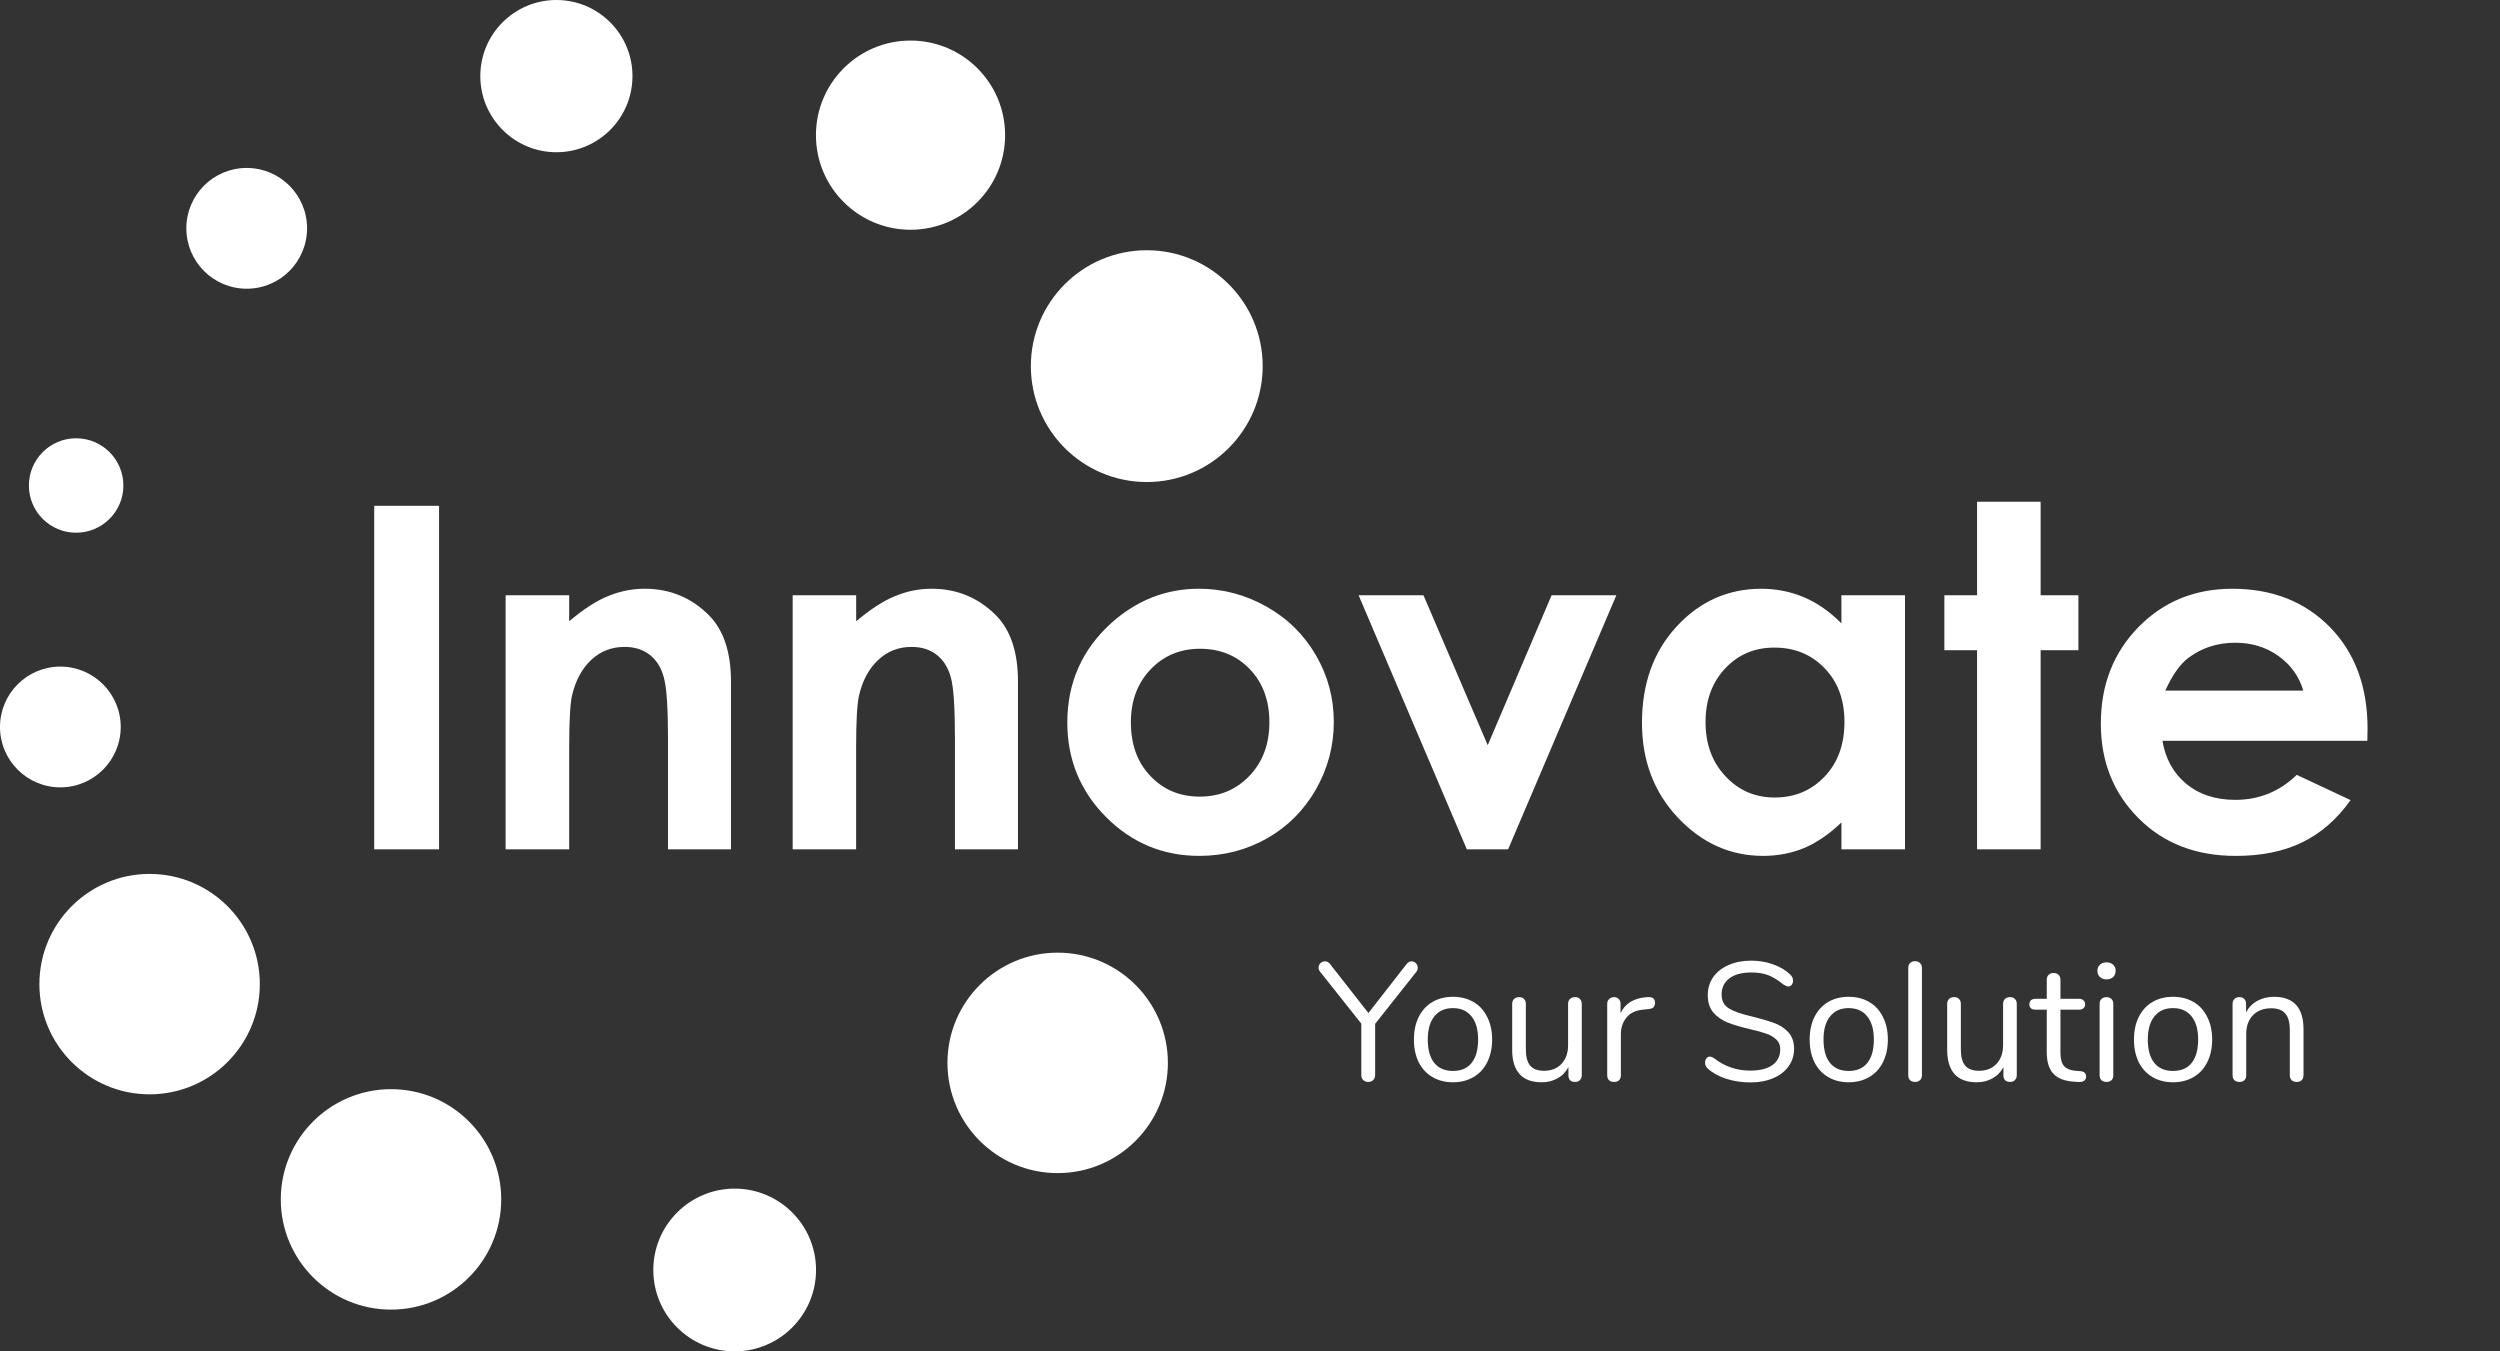 <svg width="111" height="60" viewBox="0 0 111 60" fill="none" xmlns="http://www.w3.org/2000/svg">
<rect x="0" y="0" width="111" height="60" fill="#333333" stroke="none"/>
<path fill-rule="evenodd" clip-rule="evenodd" d="M2.68 29.597C4.158 29.597 5.36 30.798 5.36 32.276C5.36 33.758 4.158 34.959 2.68 34.959C1.2 34.959 0 33.758 0 32.276C0 30.798 1.2 29.597 2.68 29.597ZM6.641 38.802C9.343 38.802 11.536 40.994 11.536 43.695C11.536 46.397 9.343 48.588 6.641 48.588C3.939 48.588 1.749 46.397 1.749 43.695C1.749 40.996 3.939 38.802 6.641 38.802ZM17.363 48.359C20.065 48.359 22.254 50.55 22.254 53.254C22.254 55.955 20.065 58.147 17.363 58.147C14.661 58.147 12.467 55.955 12.467 53.254C12.467 50.55 14.661 48.359 17.363 48.359ZM32.62 52.775C34.614 52.775 36.232 54.393 36.232 56.387C36.232 58.382 34.614 60 32.62 60C30.625 60 29.007 58.382 29.007 56.387C29.007 54.394 30.625 52.775 32.62 52.775ZM46.959 42.298C49.661 42.298 51.854 44.491 51.854 47.193C51.854 49.895 49.662 52.086 46.959 52.086C44.259 52.086 42.067 49.895 42.067 47.193C42.067 44.491 44.259 42.298 46.959 42.298ZM40.426 1.801C42.749 1.801 44.627 3.681 44.627 6.001C44.627 8.32 42.749 10.201 40.426 10.201C38.11 10.201 36.228 8.322 36.228 6.001C36.228 3.681 38.111 1.801 40.426 1.801ZM24.704 0C26.568 0 28.082 1.513 28.082 3.378C28.082 5.245 26.569 6.759 24.704 6.759C22.841 6.759 21.326 5.243 21.326 3.378C21.326 1.513 22.839 0 24.704 0ZM10.954 7.457C12.435 7.457 13.634 8.658 13.634 10.136C13.634 11.618 12.435 12.819 10.954 12.819C9.472 12.819 8.274 11.618 8.274 10.136C8.274 8.658 9.472 7.457 10.954 7.457ZM50.918 11.111C53.758 11.111 56.063 13.415 56.063 16.256C56.063 19.097 53.758 21.402 50.918 21.402C48.074 21.402 45.77 19.097 45.77 16.256C45.77 13.415 48.074 11.111 50.918 11.111ZM3.378 19.46C4.538 19.46 5.478 20.399 5.478 21.556C5.478 22.714 4.538 23.652 3.378 23.652C2.222 23.652 1.283 22.714 1.283 21.556C1.283 20.399 2.222 19.46 3.378 19.46Z" fill="white"/>
<path d="M102.266 30.662C102.082 30.034 101.714 29.522 101.164 29.127C100.615 28.733 99.975 28.537 99.249 28.537C98.461 28.537 97.768 28.759 97.175 29.201C96.803 29.476 96.457 29.965 96.139 30.662H102.266ZM105.109 32.891H96.012C96.146 33.691 96.5 34.329 97.07 34.802C97.637 35.275 98.364 35.514 99.249 35.514C100.307 35.514 101.217 35.142 101.977 34.403L104.365 35.525C103.769 36.366 103.058 36.99 102.226 37.397C101.396 37.802 100.413 38.002 99.27 38.002C97.5 38.002 96.059 37.444 94.95 36.329C93.834 35.211 93.277 33.813 93.277 32.133C93.277 30.411 93.834 28.985 94.943 27.847C96.056 26.711 97.444 26.141 99.116 26.141C100.89 26.141 102.335 26.71 103.452 27.847C104.561 28.985 105.12 30.486 105.12 32.352L105.109 32.891ZM87.782 22.276H90.604V26.429H92.281V28.868H90.604V37.71H87.782V28.868H86.33V26.429H87.782V22.276ZM78.783 28.753C77.905 28.753 77.175 29.06 76.597 29.68C76.015 30.301 75.726 31.093 75.726 32.058C75.726 33.037 76.019 33.836 76.611 34.466C77.2 35.097 77.93 35.41 78.794 35.41C79.687 35.41 80.423 35.099 81.012 34.481C81.601 33.864 81.894 33.053 81.894 32.05C81.894 31.071 81.601 30.272 81.012 29.669C80.423 29.057 79.683 28.753 78.783 28.753ZM81.76 26.429H84.582V37.71H81.76V36.517C81.208 37.045 80.651 37.42 80.094 37.656C79.538 37.883 78.934 38.001 78.284 38.001C76.824 38.001 75.567 37.434 74.501 36.306C73.435 35.177 72.904 33.772 72.904 32.091C72.904 30.351 73.417 28.924 74.448 27.81C75.477 26.699 76.731 26.141 78.201 26.141C78.88 26.141 79.512 26.27 80.112 26.524C80.705 26.781 81.253 27.165 81.759 27.678V26.429H81.76ZM60.322 26.429H63.202L66.055 33.086L68.891 26.429H71.766L66.96 37.71H65.128L60.322 26.429ZM53.281 28.805C52.399 28.805 51.666 29.112 51.085 29.723C50.5 30.336 50.211 31.117 50.211 32.07C50.211 33.053 50.496 33.847 51.078 34.455C51.656 35.064 52.383 35.37 53.267 35.37C54.152 35.37 54.89 35.063 55.479 34.444C56.064 33.828 56.361 33.038 56.361 32.07C56.361 31.104 56.072 30.318 55.494 29.713C54.914 29.108 54.177 28.805 53.281 28.805ZM53.235 26.14C54.301 26.14 55.304 26.407 56.241 26.938C57.176 27.466 57.907 28.193 58.433 29.104C58.961 30.016 59.221 31 59.221 32.057C59.221 33.124 58.954 34.119 58.43 35.045C57.899 35.972 57.18 36.695 56.267 37.218C55.353 37.737 54.349 38.001 53.25 38.001C51.632 38.001 50.252 37.424 49.105 36.273C47.964 35.124 47.389 33.724 47.389 32.081C47.389 30.318 48.039 28.85 49.329 27.675C50.463 26.654 51.764 26.14 53.235 26.14ZM35.196 26.429H38.014V27.584C38.66 27.04 39.238 26.666 39.765 26.458C40.282 26.245 40.816 26.14 41.362 26.14C42.485 26.14 43.431 26.533 44.215 27.312C44.872 27.975 45.198 28.956 45.198 30.259V37.71H42.399V32.768C42.399 31.419 42.342 30.523 42.218 30.08C42.099 29.64 41.885 29.303 41.585 29.07C41.285 28.838 40.917 28.723 40.473 28.723C39.895 28.723 39.407 28.913 38.995 29.3C38.583 29.68 38.294 30.212 38.139 30.89C38.056 31.244 38.012 32.006 38.012 33.181V37.71H35.194V26.429H35.196ZM22.45 26.429H25.272V27.584C25.916 27.04 26.496 26.666 27.021 26.458C27.542 26.245 28.076 26.14 28.622 26.14C29.742 26.14 30.691 26.533 31.472 27.312C32.13 27.975 32.455 28.956 32.455 30.259V37.71H29.659V32.768C29.659 31.419 29.598 30.523 29.475 30.08C29.357 29.64 29.147 29.303 28.843 29.07C28.543 28.838 28.175 28.723 27.733 28.723C27.155 28.723 26.664 28.913 26.251 29.3C25.843 29.68 25.554 30.212 25.395 30.89C25.316 31.244 25.272 32.006 25.272 33.181V37.71H22.45V26.429ZM16.615 22.459H19.494V37.71H16.615V22.459Z" fill="white"/>
<path d="M62.46 42.795C62.52 42.72 62.592 42.683 62.677 42.683C62.747 42.683 62.81 42.71 62.865 42.765C62.92 42.82 62.947 42.888 62.947 42.968C62.947 43.043 62.925 43.105 62.88 43.155L61.057 45.458V47.723C61.057 47.823 61.027 47.9 60.967 47.955C60.912 48.01 60.84 48.038 60.75 48.038C60.66 48.038 60.585 48.01 60.525 47.955C60.47 47.9 60.442 47.823 60.442 47.723V45.45L58.62 43.155C58.57 43.1 58.545 43.038 58.545 42.968C58.545 42.888 58.572 42.82 58.627 42.765C58.687 42.71 58.755 42.683 58.83 42.683C58.915 42.683 58.987 42.72 59.047 42.795L60.757 44.978L62.46 42.795Z" fill="white"/>
<path d="M64.51 48.053C64.165 48.053 63.861 47.975 63.596 47.82C63.336 47.665 63.133 47.445 62.988 47.16C62.848 46.87 62.778 46.535 62.778 46.155C62.778 45.775 62.848 45.443 62.988 45.158C63.133 44.868 63.336 44.645 63.596 44.49C63.861 44.335 64.165 44.258 64.51 44.258C64.856 44.258 65.16 44.335 65.425 44.49C65.691 44.645 65.893 44.868 66.033 45.158C66.178 45.443 66.251 45.775 66.251 46.155C66.251 46.535 66.178 46.87 66.033 47.16C65.893 47.445 65.691 47.665 65.425 47.82C65.16 47.975 64.856 48.053 64.51 48.053ZM64.51 47.55C64.871 47.55 65.145 47.433 65.335 47.198C65.531 46.958 65.628 46.61 65.628 46.155C65.628 45.71 65.531 45.368 65.335 45.128C65.141 44.883 64.865 44.76 64.51 44.76C64.156 44.76 63.88 44.883 63.685 45.128C63.49 45.368 63.393 45.71 63.393 46.155C63.393 46.605 63.488 46.95 63.678 47.19C63.873 47.43 64.15 47.55 64.51 47.55Z" fill="white"/>
<path d="M69.931 44.273C70.026 44.273 70.098 44.3 70.148 44.355C70.203 44.41 70.231 44.483 70.231 44.573V47.745C70.231 47.83 70.203 47.9 70.148 47.955C70.098 48.01 70.026 48.038 69.931 48.038C69.841 48.038 69.768 48.013 69.713 47.963C69.663 47.908 69.638 47.838 69.638 47.753V47.378C69.523 47.598 69.361 47.765 69.151 47.88C68.946 47.995 68.713 48.053 68.453 48.053C68.018 48.053 67.691 47.933 67.471 47.693C67.251 47.448 67.141 47.088 67.141 46.613V44.573C67.141 44.483 67.168 44.41 67.223 44.355C67.278 44.3 67.353 44.273 67.448 44.273C67.543 44.273 67.616 44.3 67.666 44.355C67.721 44.41 67.748 44.483 67.748 44.573V46.598C67.748 46.923 67.813 47.163 67.943 47.318C68.073 47.468 68.278 47.543 68.558 47.543C68.878 47.543 69.136 47.44 69.331 47.235C69.526 47.025 69.623 46.75 69.623 46.41V44.573C69.623 44.483 69.651 44.41 69.706 44.355C69.761 44.3 69.836 44.273 69.931 44.273Z" fill="white"/>
<path d="M73.167 44.273C73.377 44.258 73.482 44.343 73.482 44.528C73.482 44.608 73.46 44.673 73.415 44.723C73.37 44.768 73.292 44.795 73.182 44.805L72.957 44.828C72.622 44.858 72.372 44.978 72.207 45.188C72.047 45.393 71.967 45.635 71.967 45.915V47.738C71.967 47.838 71.94 47.913 71.885 47.963C71.83 48.013 71.757 48.038 71.667 48.038C71.577 48.038 71.502 48.013 71.442 47.963C71.387 47.908 71.36 47.833 71.36 47.738V44.573C71.36 44.478 71.39 44.405 71.45 44.355C71.51 44.3 71.582 44.273 71.667 44.273C71.747 44.273 71.815 44.3 71.87 44.355C71.925 44.405 71.952 44.475 71.952 44.565V44.985C72.057 44.765 72.205 44.598 72.395 44.483C72.59 44.368 72.812 44.3 73.062 44.28L73.167 44.273Z" fill="white"/>
<path d="M77.715 48.06C77.34 48.06 76.98 48.005 76.635 47.895C76.295 47.78 76.022 47.628 75.817 47.438C75.742 47.368 75.705 47.28 75.705 47.175C75.705 47.105 75.725 47.045 75.765 46.995C75.805 46.94 75.852 46.913 75.907 46.913C75.972 46.913 76.042 46.94 76.117 46.995C76.582 47.355 77.112 47.535 77.707 47.535C78.137 47.535 78.467 47.453 78.697 47.288C78.927 47.123 79.042 46.888 79.042 46.583C79.042 46.408 78.987 46.268 78.877 46.163C78.767 46.053 78.622 45.965 78.442 45.9C78.262 45.835 78.02 45.768 77.715 45.698C77.305 45.603 76.967 45.503 76.702 45.398C76.442 45.293 76.23 45.143 76.065 44.948C75.905 44.753 75.825 44.498 75.825 44.183C75.825 43.883 75.905 43.618 76.065 43.388C76.23 43.153 76.457 42.973 76.747 42.848C77.042 42.718 77.377 42.653 77.752 42.653C78.102 42.653 78.427 42.708 78.727 42.818C79.032 42.923 79.287 43.075 79.492 43.275C79.572 43.355 79.612 43.443 79.612 43.538C79.612 43.608 79.592 43.67 79.552 43.725C79.512 43.775 79.465 43.8 79.41 43.8C79.355 43.8 79.282 43.773 79.192 43.718C78.947 43.518 78.72 43.378 78.51 43.298C78.3 43.218 78.047 43.178 77.752 43.178C77.337 43.178 77.015 43.265 76.785 43.44C76.555 43.61 76.44 43.85 76.44 44.16C76.44 44.425 76.54 44.625 76.74 44.76C76.945 44.89 77.257 45.005 77.677 45.105C78.132 45.215 78.49 45.318 78.75 45.413C79.01 45.503 79.225 45.64 79.395 45.825C79.57 46.01 79.657 46.258 79.657 46.568C79.657 46.863 79.575 47.123 79.41 47.348C79.25 47.573 79.022 47.748 78.727 47.873C78.432 47.998 78.095 48.06 77.715 48.06Z" fill="white"/>
<path d="M82.081 48.053C81.736 48.053 81.431 47.975 81.166 47.82C80.906 47.665 80.704 47.445 80.559 47.16C80.419 46.87 80.349 46.535 80.349 46.155C80.349 45.775 80.419 45.443 80.559 45.158C80.704 44.868 80.906 44.645 81.166 44.49C81.431 44.335 81.736 44.258 82.081 44.258C82.426 44.258 82.731 44.335 82.996 44.49C83.261 44.645 83.464 44.868 83.604 45.158C83.749 45.443 83.821 45.775 83.821 46.155C83.821 46.535 83.749 46.87 83.604 47.16C83.464 47.445 83.261 47.665 82.996 47.82C82.731 47.975 82.426 48.053 82.081 48.053ZM82.081 47.55C82.441 47.55 82.716 47.433 82.906 47.198C83.101 46.958 83.199 46.61 83.199 46.155C83.199 45.71 83.101 45.368 82.906 45.128C82.711 44.883 82.436 44.76 82.081 44.76C81.726 44.76 81.451 44.883 81.256 45.128C81.061 45.368 80.964 45.71 80.964 46.155C80.964 46.605 81.059 46.95 81.249 47.19C81.444 47.43 81.721 47.55 82.081 47.55Z" fill="white"/>
<path d="M85.034 48.038C84.944 48.038 84.869 48.013 84.809 47.963C84.754 47.908 84.727 47.833 84.727 47.738V42.975C84.727 42.88 84.754 42.808 84.809 42.758C84.869 42.703 84.944 42.675 85.034 42.675C85.119 42.675 85.189 42.703 85.244 42.758C85.304 42.808 85.334 42.88 85.334 42.975V47.738C85.334 47.833 85.304 47.908 85.244 47.963C85.189 48.013 85.119 48.038 85.034 48.038Z" fill="white"/>
<path d="M89.245 44.273C89.34 44.273 89.412 44.3 89.462 44.355C89.517 44.41 89.545 44.483 89.545 44.573V47.745C89.545 47.83 89.517 47.9 89.462 47.955C89.412 48.01 89.34 48.038 89.245 48.038C89.155 48.038 89.082 48.013 89.027 47.963C88.977 47.908 88.952 47.838 88.952 47.753V47.378C88.837 47.598 88.675 47.765 88.465 47.88C88.26 47.995 88.027 48.053 87.767 48.053C87.332 48.053 87.005 47.933 86.785 47.693C86.565 47.448 86.455 47.088 86.455 46.613V44.573C86.455 44.483 86.482 44.41 86.537 44.355C86.592 44.3 86.667 44.273 86.762 44.273C86.857 44.273 86.93 44.3 86.98 44.355C87.035 44.41 87.062 44.483 87.062 44.573V46.598C87.062 46.923 87.127 47.163 87.257 47.318C87.387 47.468 87.592 47.543 87.872 47.543C88.192 47.543 88.45 47.44 88.645 47.235C88.84 47.025 88.937 46.75 88.937 46.41V44.573C88.937 44.483 88.965 44.41 89.02 44.355C89.075 44.3 89.15 44.273 89.245 44.273Z" fill="white"/>
<path d="M92.361 47.558C92.536 47.573 92.624 47.653 92.624 47.798C92.624 47.883 92.591 47.948 92.526 47.993C92.466 48.033 92.374 48.048 92.249 48.038L92.046 48.023C91.646 47.993 91.351 47.873 91.161 47.663C90.971 47.453 90.876 47.135 90.876 46.71V44.828H90.374C90.289 44.828 90.221 44.808 90.171 44.768C90.126 44.723 90.104 44.665 90.104 44.595C90.104 44.52 90.126 44.46 90.171 44.415C90.221 44.37 90.289 44.348 90.374 44.348H90.876V43.5C90.876 43.405 90.904 43.333 90.959 43.283C91.014 43.228 91.089 43.2 91.184 43.2C91.274 43.2 91.346 43.228 91.401 43.283C91.456 43.333 91.484 43.405 91.484 43.5V44.348H92.316C92.396 44.348 92.459 44.37 92.504 44.415C92.554 44.46 92.579 44.52 92.579 44.595C92.579 44.665 92.554 44.723 92.504 44.768C92.459 44.808 92.396 44.828 92.316 44.828H91.484V46.74C91.484 47.015 91.539 47.215 91.649 47.34C91.764 47.46 91.934 47.528 92.159 47.543L92.361 47.558Z" fill="white"/>
<path d="M93.53 48.038C93.44 48.038 93.365 48.013 93.305 47.963C93.25 47.908 93.223 47.833 93.223 47.738V44.573C93.223 44.478 93.25 44.405 93.305 44.355C93.365 44.3 93.44 44.273 93.53 44.273C93.62 44.273 93.693 44.3 93.748 44.355C93.803 44.405 93.83 44.478 93.83 44.573V47.738C93.83 47.838 93.803 47.913 93.748 47.963C93.693 48.013 93.62 48.038 93.53 48.038ZM93.53 43.485C93.41 43.485 93.313 43.45 93.238 43.38C93.163 43.31 93.125 43.218 93.125 43.103C93.125 42.993 93.163 42.903 93.238 42.833C93.313 42.763 93.41 42.728 93.53 42.728C93.65 42.728 93.748 42.763 93.823 42.833C93.898 42.903 93.935 42.993 93.935 43.103C93.935 43.218 93.898 43.31 93.823 43.38C93.748 43.45 93.65 43.485 93.53 43.485Z" fill="white"/>
<path d="M96.481 48.053C96.136 48.053 95.831 47.975 95.566 47.82C95.306 47.665 95.103 47.445 94.958 47.16C94.818 46.87 94.748 46.535 94.748 46.155C94.748 45.775 94.818 45.443 94.958 45.158C95.103 44.868 95.306 44.645 95.566 44.49C95.831 44.335 96.136 44.258 96.481 44.258C96.826 44.258 97.131 44.335 97.396 44.49C97.661 44.645 97.863 44.868 98.003 45.158C98.148 45.443 98.221 45.775 98.221 46.155C98.221 46.535 98.148 46.87 98.003 47.16C97.863 47.445 97.661 47.665 97.396 47.82C97.131 47.975 96.826 48.053 96.481 48.053ZM96.481 47.55C96.841 47.55 97.116 47.433 97.306 47.198C97.501 46.958 97.598 46.61 97.598 46.155C97.598 45.71 97.501 45.368 97.306 45.128C97.111 44.883 96.836 44.76 96.481 44.76C96.126 44.76 95.851 44.883 95.656 45.128C95.461 45.368 95.363 45.71 95.363 46.155C95.363 46.605 95.458 46.95 95.648 47.19C95.843 47.43 96.121 47.55 96.481 47.55Z" fill="white"/>
<path d="M100.963 44.258C101.838 44.258 102.276 44.74 102.276 45.705V47.738C102.276 47.833 102.248 47.908 102.193 47.963C102.143 48.013 102.071 48.038 101.976 48.038C101.881 48.038 101.806 48.013 101.751 47.963C101.696 47.908 101.668 47.833 101.668 47.738V45.743C101.668 45.403 101.601 45.155 101.466 45C101.336 44.845 101.126 44.768 100.836 44.768C100.501 44.768 100.233 44.87 100.033 45.075C99.833 45.28 99.733 45.558 99.733 45.908V47.738C99.733 47.833 99.706 47.908 99.651 47.963C99.601 48.013 99.528 48.038 99.433 48.038C99.338 48.038 99.263 48.013 99.208 47.963C99.153 47.908 99.126 47.833 99.126 47.738V44.573C99.126 44.483 99.153 44.41 99.208 44.355C99.263 44.3 99.338 44.273 99.433 44.273C99.523 44.273 99.593 44.3 99.643 44.355C99.698 44.41 99.726 44.48 99.726 44.565V44.948C99.846 44.723 100.013 44.553 100.228 44.438C100.443 44.318 100.688 44.258 100.963 44.258Z" fill="white"/>
</svg>
